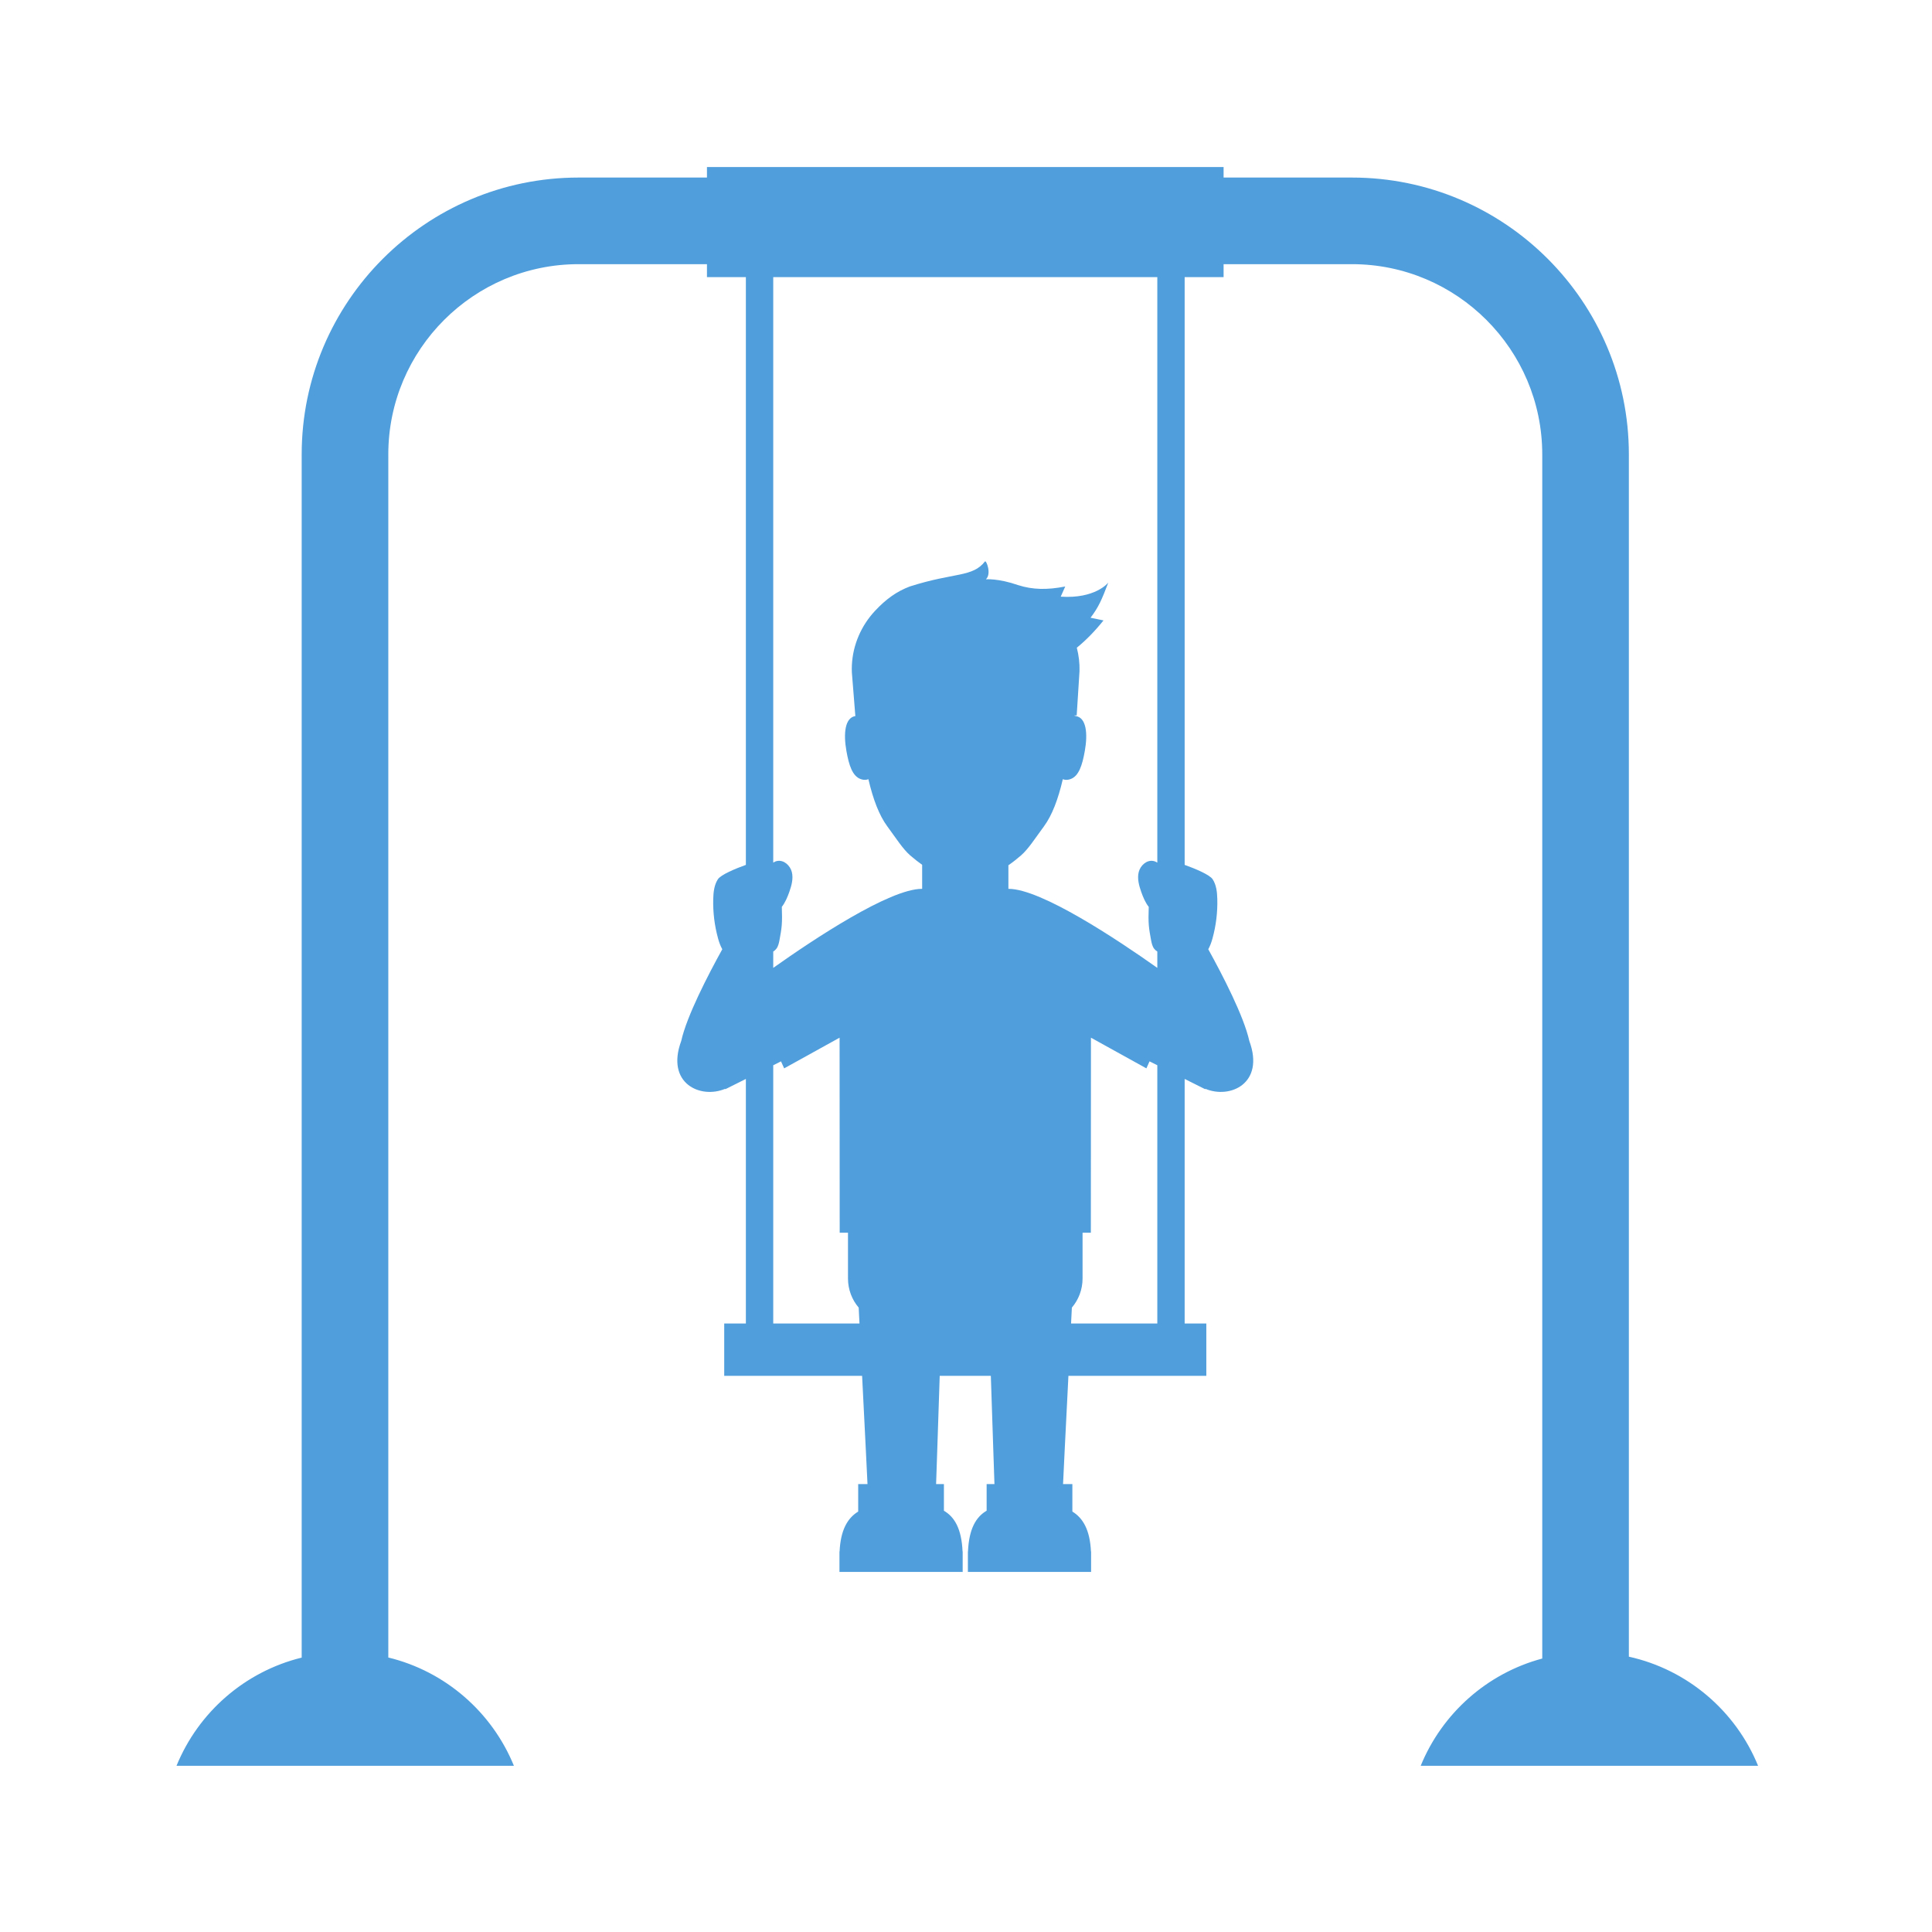 <svg height="300px" width="300px" fill="#509edb" xmlns="http://www.w3.org/2000/svg" xmlns:xlink="http://www.w3.org/1999/xlink" xmlns:serif="http://www.serif.com/" viewBox="0 0 100 101" version="1.1" xml:space="preserve" style="" x="0px" y="0px" fill-rule="evenodd" clip-rule="evenodd" stroke-linejoin="round" stroke-miterlimit="2"><g transform="matrix(1,0,0,1,-450,-112)"><g serif:id="Seite 10" transform="matrix(1,0,0,1,450,112.5)"><rect x="0" y="0" width="100" height="100" style="" fill="none"/><g transform="matrix(1.132,0,0,1.132,-515.932,-133.928)"><path d="M536.52,199.417L520.938,199.417C521.925,197.001 523.998,195.146 526.552,194.463L526.552,138.854C526.552,134.011 522.61,130.069 517.765,130.069L511.836,130.069L511.836,130.667L510.038,130.667L510.038,157.811C510.516,157.982 511.196,158.264 511.332,158.477C511.501,158.738 511.537,159.063 511.545,159.374C511.563,159.994 511.487,160.618 511.321,161.216C511.275,161.383 511.214,161.555 511.128,161.707C511.788,162.9 512.772,164.8 513.024,165.942C513.751,167.912 512.127,168.633 510.993,168.151L510.991,168.173L510.038,167.696L510.038,178.99L511.038,178.99L511.038,181.407L504.67,181.407L504.497,184.845L504.422,186.406L504.852,186.406L504.852,187.675C505.344,187.976 505.664,188.524 505.711,189.519L505.717,189.519L505.717,190.462L500.027,190.462L500.027,189.519L500.032,189.519C500.077,188.474 500.399,187.925 500.893,187.636L500.893,186.406L501.254,186.406L501.201,184.845L501.087,181.407L498.726,181.407L498.612,184.845L498.559,186.406L498.92,186.406L498.92,187.637C499.414,187.925 499.736,188.475 499.781,189.519L499.786,189.519L499.786,190.462L494.096,190.462L494.096,189.519L494.102,189.519C494.149,188.524 494.469,187.976 494.961,187.675L494.961,186.406L495.391,186.406L495.315,184.845L495.142,181.407L488.774,181.407L488.774,178.99L489.774,178.99L489.774,167.696L488.822,168.173L488.82,168.151C487.686,168.634 486.062,167.912 486.789,165.942C487.041,164.8 488.025,162.9 488.685,161.707C488.599,161.555 488.538,161.383 488.492,161.216C488.326,160.618 488.25,159.994 488.267,159.374C488.276,159.063 488.312,158.738 488.48,158.477C488.617,158.264 489.297,157.982 489.774,157.811L489.774,130.667L487.977,130.667L487.977,130.069L482.047,130.069C477.203,130.069 473.261,134.011 473.261,138.854L473.261,194.415C475.901,195.056 478.052,196.942 479.062,199.417L463.48,199.417C464.487,196.949 466.631,195.065 469.261,194.42L469.261,138.854C469.261,131.805 474.997,126.069 482.047,126.069L487.977,126.069L487.977,125.583L511.836,125.583L511.836,126.069L517.765,126.069C524.816,126.069 530.552,131.805 530.552,138.854L530.552,194.377C533.268,194.977 535.489,196.89 536.52,199.417ZM494.49,174.798L494.107,174.798L494.102,165.791L491.542,167.208L491.397,166.884L491.038,167.064L491.038,178.99L495.021,178.99L494.984,178.257C494.676,177.895 494.49,177.425 494.49,176.912L494.49,174.798ZM505.706,174.798L505.323,174.798L505.323,176.912C505.323,177.425 505.137,177.895 504.829,178.257L504.792,178.99L508.775,178.99L508.775,167.064L508.416,166.884L508.271,167.208L505.71,165.791L505.706,174.798ZM508.775,157.706L508.775,130.667L491.038,130.667L491.038,157.706C491.096,157.668 491.16,157.641 491.229,157.629C491.534,157.576 491.822,157.842 491.897,158.143C491.971,158.443 491.886,158.757 491.784,159.049C491.697,159.297 491.593,159.545 491.434,159.75C491.435,159.778 491.435,159.806 491.436,159.834C491.444,160.091 491.451,160.348 491.43,160.604C491.411,160.827 491.37,161.049 491.329,161.271C491.301,161.418 491.271,161.572 491.177,161.69C491.138,161.74 491.091,161.78 491.038,161.812L491.038,162.567C492.887,161.258 496.402,158.917 497.907,158.917L497.915,158.917L497.915,157.807C497.733,157.679 497.55,157.535 497.364,157.374C497.024,157.078 496.727,156.604 496.298,156.021C495.935,155.528 495.65,154.79 495.433,153.854L495.353,153.877C495.263,153.893 495.169,153.882 495.079,153.849C494.695,153.716 494.534,153.208 494.417,152.549C494.273,151.737 494.35,151.013 494.831,150.938C494.833,150.937 494.836,150.937 494.838,150.936C494.835,150.937 494.833,150.937 494.83,150.938L494.669,148.923C494.63,147.986 494.939,147.075 495.509,146.347C495.582,146.255 495.656,146.167 495.736,146.082C496.237,145.544 496.738,145.18 497.357,144.949L497.36,144.949C499.401,144.296 500.243,144.537 500.815,143.798C500.873,143.722 501.133,144.372 500.858,144.623C500.858,144.623 501.426,144.57 502.353,144.893L502.354,144.893C503.012,145.103 503.688,145.119 504.523,144.954L504.314,145.424C505.901,145.53 506.498,144.796 506.512,144.772L506.512,144.771C506.512,144.772 506.512,144.772 506.512,144.772C506.208,145.57 506.063,145.909 505.691,146.397L506.29,146.521C505.879,147.034 505.467,147.449 505.057,147.782C505.149,148.132 505.192,148.496 505.182,148.863L505.052,150.91C505.012,150.904 504.971,150.905 504.93,150.915C504.956,150.925 504.983,150.933 505.013,150.938C505.494,151.013 505.572,151.737 505.427,152.549C505.311,153.208 505.149,153.716 504.765,153.849C504.675,153.882 504.581,153.893 504.492,153.877L504.411,153.854C504.194,154.79 503.909,155.528 503.547,156.021C503.118,156.604 502.82,157.078 502.48,157.374C502.284,157.544 502.09,157.696 501.898,157.828L501.898,158.917L501.906,158.917C503.411,158.918 506.927,161.259 508.775,162.567L508.775,161.812C508.722,161.78 508.675,161.74 508.635,161.69C508.542,161.572 508.512,161.418 508.484,161.271C508.443,161.049 508.402,160.827 508.383,160.604C508.362,160.348 508.369,160.091 508.377,159.834C508.378,159.807 508.378,159.779 508.379,159.751C508.219,159.546 508.116,159.297 508.029,159.049C507.927,158.757 507.842,158.443 507.916,158.143C507.991,157.842 508.279,157.576 508.584,157.629C508.653,157.641 508.717,157.668 508.775,157.706Z" style="" fill-rule="nonzero"/></g></g></g></svg>
